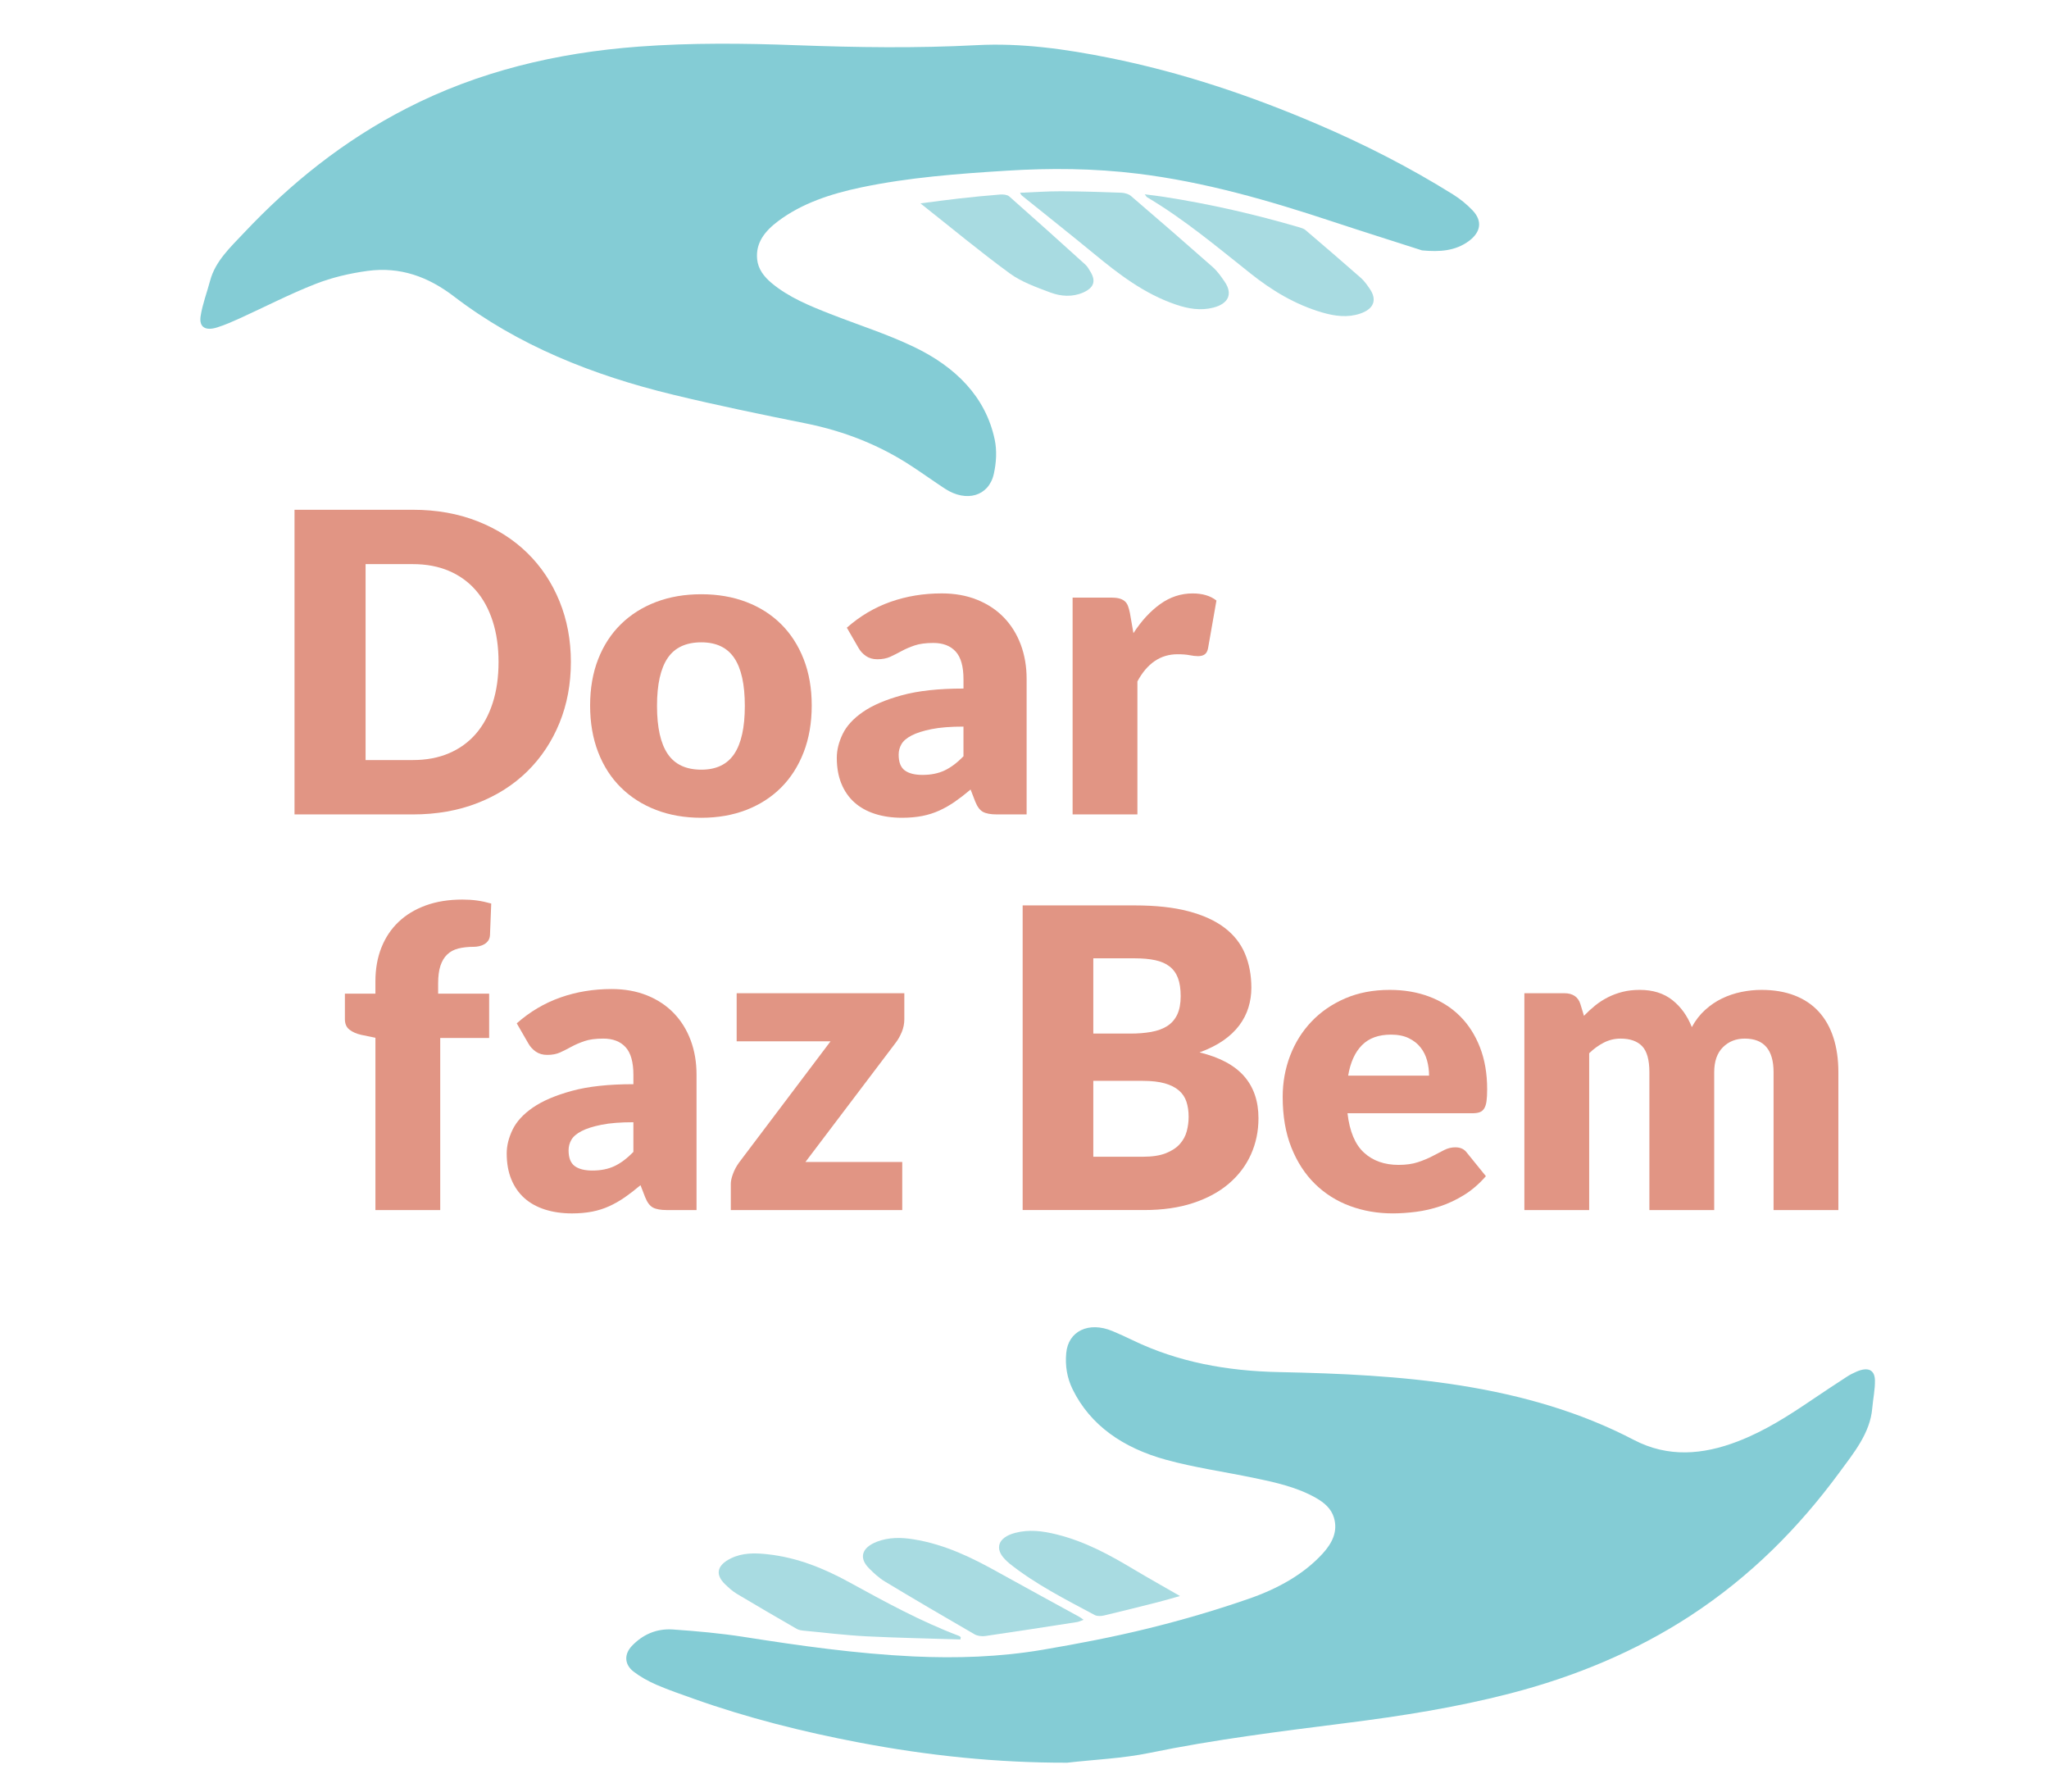 <?xml version="1.0" encoding="utf-8"?>
<!-- Generator: Adobe Illustrator 24.2.3, SVG Export Plug-In . SVG Version: 6.00 Build 0)  -->
<svg version="1.1" id="Camada_1" xmlns="http://www.w3.org/2000/svg" xmlns:xlink="http://www.w3.org/1999/xlink" x="0px" y="0px"
	 viewBox="0 0 1754 1534" style="enable-background:new 0 0 1754 1534;" xml:space="preserve">
<style type="text/css">
	.st0{fill:#FFFFFF;}
	.st1{fill-rule:evenodd;clip-rule:evenodd;fill:#84CCD5;}
	.st2{opacity:0.7;fill-rule:evenodd;clip-rule:evenodd;fill:#84CCD5;}
	.st3{fill:#E19584;}
</style>
<rect class="st0" width="1754" height="1534"/>
<g>
	<g>
		<g>
			<path class="st1" d="M1217.27,214.29c-25.64-8.24-51.39-16.33-76.94-24.79c-54.36-17.97-109.27-33.88-166.68-40.89
				c-37.37-4.56-74.68-4.85-111.96-2.52c-41.97,2.62-83.9,5.75-124.72,14.35c-25.8,5.42-50.52,13.54-70.91,28.85
				c-11.12,8.38-19.3,18.34-17.93,32.53c0.82,8.45,5.81,14.97,12.58,20.59c14.52,12.06,32.26,19.31,50.1,26.3
				c23.74,9.3,48.31,17.1,71.13,27.99c36.21,17.25,61.82,43.02,69.55,79.48c2.02,9.53,1.35,19.88-0.74,29.34
				c-4.24,19.2-23.53,24.68-41.81,12.74c-9.34-6.13-18.4-12.61-27.72-18.75c-27.61-18.32-58.13-30.45-91.58-37.17
				c-38.03-7.63-76.06-15.47-113.73-24.6c-68.55-16.6-132.62-42.18-187.24-83.98c-22.1-16.91-46.06-25.72-74.21-21.89
				c-15.17,2.07-30.46,5.68-44.35,11.13c-22.08,8.64-42.97,19.48-64.46,29.27c-6.42,2.88-12.93,5.82-19.72,7.93
				c-10.15,3.22-15.66-0.18-14.19-9.7c1.59-10.23,5.44-20.17,8.12-30.28c4.43-16.69,17.3-28.55,29.08-41.04
				c39.79-42.21,85.14-78.8,139.27-106.55c61.02-31.32,127.76-47.5,198.67-52.75c44.95-3.33,90.08-2.86,135.27-1.17
				c51.36,1.9,102.59,2.64,153.81-0.06c38.19-2.03,76.09,3.31,113.61,10.85c61.76,12.39,120.8,32.24,178.03,56.73
				c40.44,17.28,79.25,37.12,116.06,60.07c6.2,3.86,11.99,8.57,16.87,13.71c8.66,9.1,7.04,18.56-2.79,26.01
				C1245.99,214.89,1232.4,215.7,1217.27,214.29z"/>
			<path class="st2" d="M873.15,164.98c12.19-0.48,23.7-1.32,35.25-1.28c17.16,0.06,34.35,0.62,51.54,1.25
				c2.76,0.11,6.2,1.06,8.12,2.72c23.54,20.16,46.96,40.47,70.14,60.96c4.04,3.62,7.16,8.12,10.15,12.48
				c7.11,10.44,3.33,18.85-9.79,22.19c-10.75,2.75-21.34,0.97-31.68-2.52c-27.51-9.32-49.15-26.14-70.38-43.6
				c-20.42-16.8-41.22-33.26-61.82-49.86C874.22,166.95,874.02,166.37,873.15,164.98z"/>
			<path class="st2" d="M979.94,166.31c6.23,0.79,11.16,1.37,16.03,2.11c39.55,6.11,78.42,15.01,116.68,26.25
				c1.7,0.49,3.59,1.13,4.85,2.21c15.88,13.55,31.73,27.15,47.38,40.91c2.93,2.55,5.16,5.82,7.36,8.95c6.88,9.74,4,17.61-7.87,21.65
				c-10.74,3.66-21.69,2.2-32.35-0.9c-23.56-6.84-43.63-19.16-61.87-33.7c-28.55-22.68-56.36-46.07-88.36-65.09
				C981.44,168.49,981.26,168.05,979.94,166.31z"/>
			<path class="st2" d="M787.93,174.06c12.47-1.59,22.69-3.02,32.99-4.17c11.75-1.32,23.53-2.49,35.35-3.41
				c2.5-0.2,6.03,0.18,7.63,1.59c21.86,19.26,43.51,38.77,65.1,58.3c1.9,1.7,3.14,4.03,4.46,6.2c4.87,8.09,2.94,13.73-6.23,17.79
				c-9.14,4.03-19.05,3.35-28.04,0c-12.06-4.52-24.83-9.08-34.76-16.34C838.71,215.24,814.41,194.98,787.93,174.06z"/>
		</g>
	</g>
	<g>
		<g>
			<path class="st1" d="M913.51,1508.62c-60.27,0.14-119.3-6.11-177.66-17.19c-48.63-9.23-96.15-21.2-141.99-37.51
				c-10.74-3.86-21.59-7.5-31.93-12.01c-7.02-3.05-13.85-6.83-19.62-11.29c-8.03-6.23-7.95-14.98-1.52-21.82
				c9.06-9.6,20.85-15.18,35.29-14.19c20.31,1.39,40.66,3.24,60.65,6.35c48.04,7.56,96.15,14.37,145.1,16.7
				c37.07,1.74,74.11,0.51,110.62-5.68c30.36-5.16,60.68-10.96,90.4-18.28c29.31-7.21,58.31-15.7,86.53-25.52
				c24.32-8.48,46.55-20.65,62.96-38.66c8.22-9.04,13.06-19,9.53-30.68c-2.27-7.57-8.1-12.74-15.44-16.87
				c-16.2-9.22-34.87-13.31-53.58-17.19c-24.89-5.16-50.41-8.75-74.67-15.42c-36.77-10.1-64.81-29.48-79.93-60.2
				c-4.89-9.94-6.5-20.32-5.54-30.99c1.65-19,19.29-27.42,39.56-18.97c5.93,2.47,11.76,5.13,17.52,7.93
				c38.59,18.6,80.51,26.3,125,27.18c52.13,1.09,104.22,3.31,155.52,11.49c52.73,8.4,102.74,22.72,148.32,46.57
				c29.16,15.21,58.92,12.79,88.87,1.28c23.69-9.1,44.11-22.39,64.25-36.03c9.69-6.55,19.49-13.01,29.33-19.4
				c2.54-1.66,5.34-3.07,8.19-4.3c9.57-4.12,15.48-1.76,15.72,7.28c0.2,7.95-1.61,15.98-2.29,24.02
				c-1.75,21.25-15.76,38.22-28.57,55.61c-34.27,46.51-75.33,88.2-127.1,122.01c-46.55,30.41-98.4,52.08-154.75,66.65
				c-45.72,11.79-92.4,19.2-139.51,25.13c-56.62,7.2-113.22,14.17-169.01,25.68C960.89,1504.99,936.95,1505.93,913.51,1508.62z"/>
			<path class="st2" d="M927.58,1386.31c-2.33,0.82-3.9,1.68-5.6,1.94c-26.2,4.06-52.39,8.16-78.65,11.97
				c-2.86,0.42-6.7-0.11-9.03-1.45c-25.73-14.88-51.36-29.87-76.75-45.19c-5.13-3.07-9.5-7.16-13.58-11.26
				c-9.06-9.01-6.28-17.9,6.88-22.9c10.08-3.81,20.55-3.72,31.09-2c27.41,4.41,50.7,16.05,73.45,28.74
				c22.78,12.68,45.78,25.13,68.68,37.72C925.11,1384.46,926.01,1385.23,927.58,1386.31z"/>
			<path class="st2" d="M822.15,1403.15c-26.78-0.86-53.58-1.34-80.32-2.69c-18.06-0.92-35.98-3.13-53.98-4.85
				c-1.98-0.18-4.17-0.59-5.76-1.49c-17.28-9.96-34.53-19.95-51.59-30.18c-3.66-2.21-6.75-5.13-9.75-7.98
				c-8.83-8.44-6.95-16.39,4.84-22.19c9.77-4.81,20.35-4.74,30.83-3.61c26.11,2.73,49.11,12.27,70.59,24.02
				c30.41,16.64,60.69,33.35,93.93,45.92c0.58,0.22,0.99,0.71,1.49,1.06C822.33,1401.81,822.24,1402.52,822.15,1403.15z"/>
			<path class="st2" d="M1010.1,1365.97c-6.75,1.87-12.74,3.66-18.77,5.22c-15.42,3.88-30.83,7.78-46.33,11.45
				c-2.39,0.57-5.8,0.68-7.73-0.33c-25.43-13.56-51.23-26.67-73.19-44.21c-1.31-1.06-2.5-2.23-3.66-3.41
				c-9.4-9.5-5.86-19,8.54-22.75c11.96-3.18,23.68-1.62,35.24,1.23c25.04,6.15,46.32,17.96,67.2,30.48
				C983.79,1351.04,996.48,1358.12,1010.1,1365.97z"/>
		</g>
	</g>
	<g>
		<path class="st3" d="M488.69,566.57c0,18.85-3.25,36.24-9.75,52.17c-6.5,15.93-15.66,29.71-27.47,41.34
			c-11.81,11.63-26.04,20.7-42.68,27.2c-16.64,6.5-35.11,9.75-55.39,9.75H252.11V436.29H353.4c20.28,0,38.74,3.28,55.39,9.84
			c16.64,6.56,30.87,15.63,42.68,27.2c11.81,11.57,20.97,25.32,27.47,41.25C485.44,530.51,488.69,547.84,488.69,566.57z
			 M426.77,566.57c0-12.89-1.67-24.52-5.01-34.9c-3.34-10.38-8.14-19.18-14.41-26.4c-6.26-7.22-13.93-12.76-23-16.64
			c-9.07-3.88-19.39-5.82-30.96-5.82h-40.44V650.5h40.44c11.57,0,21.89-1.94,30.96-5.82c9.07-3.88,16.73-9.42,23-16.64
			c6.26-7.22,11.06-16.02,14.41-26.4C425.1,591.26,426.77,579.57,426.77,566.57z"/>
		<path class="st3" d="M600.36,508.59c14.08,0,26.9,2.21,38.48,6.62c11.57,4.41,21.5,10.74,29.8,18.97
			c8.29,8.23,14.73,18.23,19.33,29.98c4.59,11.75,6.89,24.96,6.89,39.64c0,14.79-2.3,28.13-6.89,40
			c-4.59,11.87-11.04,21.95-19.33,30.24c-8.29,8.29-18.23,14.67-29.8,19.15c-11.57,4.47-24.4,6.71-38.48,6.71
			c-14.2,0-27.11-2.24-38.74-6.71c-11.63-4.47-21.65-10.86-30.07-19.15c-8.41-8.29-14.92-18.37-19.51-30.24
			c-4.59-11.87-6.89-25.2-6.89-40c0-14.67,2.3-27.89,6.89-39.64c4.59-11.75,11.09-21.74,19.51-29.98
			c8.41-8.23,18.43-14.56,30.07-18.97C573.25,510.79,586.16,508.59,600.36,508.59z M600.36,658.73c12.76,0,22.16-4.5,28.19-13.51
			c6.02-9.01,9.04-22.7,9.04-41.07c0-18.37-3.01-32.03-9.04-40.98c-6.03-8.95-15.42-13.42-28.19-13.42
			c-13.13,0-22.73,4.47-28.81,13.42c-6.08,8.95-9.13,22.61-9.13,40.98c0,18.37,3.04,32.06,9.13,41.07
			C577.63,654.23,587.23,658.73,600.36,658.73z"/>
		<path class="st3" d="M853.4,697.03c-5.25,0-9.22-0.72-11.9-2.15c-2.68-1.43-4.92-4.41-6.71-8.95l-3.94-10.2
			c-4.65,3.94-9.13,7.4-13.42,10.38c-4.3,2.98-8.74,5.52-13.33,7.61c-4.59,2.09-9.48,3.64-14.67,4.65
			c-5.19,1.01-10.95,1.52-17.27,1.52c-8.47,0-16.17-1.11-23.09-3.32c-6.92-2.22-12.8-5.48-17.63-9.78
			c-4.83-4.31-8.56-9.67-11.18-16.07c-2.63-6.4-3.94-13.79-3.94-22.17c0-6.58,1.67-13.35,5.01-20.29
			c3.34-6.94,9.13-13.25,17.36-18.94c8.23-5.68,19.33-10.44,33.29-14.27s31.56-5.75,52.79-5.75v-7.95c0-10.96-2.24-18.88-6.71-23.75
			c-4.47-4.88-10.83-7.32-19.06-7.32c-6.56,0-11.93,0.72-16.11,2.15c-4.18,1.43-7.91,3.04-11.18,4.83c-3.28,1.79-6.47,3.4-9.57,4.83
			c-3.1,1.43-6.8,2.15-11.1,2.15c-3.82,0-7.07-0.92-9.75-2.77c-2.68-1.85-4.8-4.14-6.35-6.89l-10.02-17.36
			c11.21-9.9,23.65-17.27,37.31-22.1c13.66-4.83,28.3-7.25,43.93-7.25c11.21,0,21.32,1.82,30.33,5.46
			c9.01,3.64,16.64,8.71,22.91,15.21c6.26,6.5,11.07,14.23,14.41,23.18c3.34,8.95,5.01,18.73,5.01,29.35v115.97H853.4z
			 M789.69,663.21c7.16,0,13.42-1.25,18.79-3.76c5.37-2.51,10.8-6.56,16.28-12.17v-25.41c-11.09,0-20.22,0.72-27.38,2.17
			c-7.16,1.44-12.83,3.25-17,5.42c-4.18,2.17-7.07,4.63-8.68,7.4c-1.61,2.77-2.42,5.77-2.42,9.02c0,6.38,1.73,10.86,5.19,13.45
			C777.94,661.91,783.01,663.21,789.69,663.21z"/>
		<path class="st3" d="M918.18,697.03V511.45h32.93c2.74,0,5.04,0.24,6.89,0.72c1.85,0.48,3.4,1.22,4.65,2.24
			c1.25,1.02,2.21,2.36,2.86,4.03c0.65,1.67,1.22,3.7,1.7,6.09l3.04,17.36c6.8-10.5,14.43-18.79,22.91-24.87
			c8.47-6.08,17.72-9.13,27.74-9.13c8.47,0,15.27,2.03,20.4,6.08l-7.16,40.8c-0.48,2.51-1.43,4.27-2.86,5.28
			c-1.43,1.02-3.34,1.52-5.73,1.52c-2.03,0-4.42-0.27-7.16-0.81c-2.75-0.54-6.2-0.81-10.38-0.81c-14.56,0-26.01,7.76-34.36,23.26
			v113.82H918.18z"/>
	</g>
	<g>
		<path class="st3" d="M321.37,1035.64V888.18l-12.17-2.5c-4.18-0.95-7.55-2.45-10.11-4.47c-2.57-2.03-3.85-5.01-3.85-8.95v-21.83
			h26.13v-10.56c0-10.62,1.7-20.22,5.1-28.81s8.29-15.93,14.67-22.01c6.38-6.09,14.17-10.8,23.35-14.14
			c9.19-3.34,19.62-5.01,31.32-5.01c4.53,0,8.74,0.27,12.62,0.81c3.88,0.54,7.9,1.4,12.08,2.59l-1.07,27.02
			c-0.12,1.91-0.63,3.49-1.52,4.74c-0.89,1.25-2,2.27-3.31,3.04c-1.31,0.78-2.77,1.34-4.39,1.7c-1.61,0.36-3.19,0.54-4.74,0.54
			c-4.89,0-9.25,0.48-13.06,1.43c-3.82,0.96-7.01,2.66-9.57,5.1c-2.57,2.45-4.5,5.67-5.82,9.66c-1.31,4-1.97,9.04-1.97,15.12v8.77
			h43.67v37.94h-41.88v147.28H321.37z"/>
		<path class="st3" d="M570.84,1035.64c-5.25,0-9.22-0.72-11.9-2.15c-2.68-1.43-4.92-4.41-6.71-8.95l-3.94-10.2
			c-4.65,3.94-9.13,7.4-13.42,10.38c-4.3,2.98-8.74,5.52-13.33,7.61c-4.59,2.09-9.48,3.64-14.67,4.65
			c-5.19,1.01-10.95,1.52-17.27,1.52c-8.47,0-16.17-1.11-23.09-3.32c-6.92-2.21-12.8-5.47-17.63-9.78
			c-4.83-4.31-8.56-9.67-11.18-16.07c-2.63-6.4-3.94-13.79-3.94-22.17c0-6.58,1.67-13.35,5.01-20.29
			c3.34-6.94,9.13-13.25,17.36-18.94c8.23-5.69,19.33-10.44,33.29-14.27c13.96-3.83,31.56-5.75,52.79-5.75v-7.95
			c0-10.96-2.24-18.88-6.71-23.75s-10.83-7.32-19.06-7.32c-6.56,0-11.93,0.72-16.11,2.15c-4.18,1.43-7.91,3.04-11.19,4.83
			c-3.28,1.79-6.47,3.4-9.57,4.83c-3.1,1.43-6.8,2.15-11.1,2.15c-3.82,0-7.07-0.92-9.75-2.77c-2.68-1.85-4.8-4.14-6.35-6.89
			l-10.02-17.36c11.21-9.9,23.65-17.27,37.31-22.1c13.66-4.83,28.3-7.25,43.93-7.25c11.21,0,21.32,1.82,30.33,5.46
			c9.01,3.64,16.64,8.71,22.91,15.21c6.26,6.5,11.06,14.23,14.41,23.18c3.34,8.95,5.01,18.73,5.01,29.35v115.97H570.84z
			 M507.13,1001.82c7.16,0,13.42-1.25,18.79-3.76c5.37-2.5,10.8-6.56,16.28-12.17v-25.41c-11.09,0-20.22,0.72-27.38,2.17
			c-7.16,1.44-12.83,3.25-17,5.42c-4.18,2.17-7.07,4.63-8.68,7.4c-1.61,2.77-2.42,5.77-2.42,9.02c0,6.38,1.73,10.86,5.19,13.45
			C495.38,1000.52,500.45,1001.82,507.13,1001.82z"/>
		<path class="st3" d="M774.13,872.25c0,3.82-0.72,7.46-2.15,10.92c-1.43,3.46-3.1,6.44-5.01,8.95l-77.49,102.37h82.86v41.16H625.59
			v-22.55c0-2.27,0.63-5.1,1.88-8.5c1.25-3.4,3.01-6.65,5.28-9.75l78.21-103.62h-80.35v-41.16h143.52V872.25z"/>
		<path class="st3" d="M875.42,1035.64V774.9h95.92c18.01,0,33.35,1.67,45.99,5.01c12.65,3.34,22.97,8.05,30.96,14.14
			c7.99,6.08,13.81,13.48,17.45,22.19c3.64,8.71,5.46,18.43,5.46,29.17c0,5.85-0.84,11.48-2.51,16.91
			c-1.67,5.43-4.29,10.53-7.87,15.3c-3.58,4.77-8.17,9.1-13.78,12.97c-5.61,3.88-12.35,7.25-20.22,10.11
			c17.18,4.18,29.88,10.95,38.12,20.31c8.23,9.37,12.35,21.39,12.35,36.06c0,11.09-2.15,21.42-6.44,30.96
			c-4.29,9.55-10.59,17.87-18.88,24.96c-8.29,7.1-18.52,12.65-30.69,16.64c-12.17,4-26.07,5.99-41.7,5.99H875.42z M935.9,884.6h31.5
			c6.68,0,12.7-0.47,18.07-1.43c5.37-0.95,9.93-2.62,13.69-5.01c3.76-2.39,6.62-5.67,8.59-9.84c1.97-4.17,2.95-9.42,2.95-15.75
			c0-6.2-0.78-11.36-2.33-15.48c-1.55-4.12-3.94-7.43-7.16-9.93c-3.22-2.51-7.31-4.3-12.26-5.37c-4.95-1.07-10.83-1.61-17.63-1.61
			H935.9V884.6z M935.9,925.04v64.96h42.59c7.99,0,14.52-1.01,19.6-3.04c5.07-2.03,9.04-4.65,11.9-7.87
			c2.86-3.22,4.83-6.86,5.91-10.92c1.07-4.06,1.61-8.17,1.61-12.35c0-4.77-0.63-9.06-1.88-12.88c-1.25-3.82-3.4-7.04-6.44-9.66
			c-3.04-2.62-7.07-4.65-12.08-6.08c-5.01-1.43-11.34-2.15-18.97-2.15H935.9z"/>
		<path class="st3" d="M1189.66,847.2c12.29,0,23.53,1.91,33.73,5.73c10.2,3.82,18.97,9.37,26.31,16.64
			c7.34,7.28,13.06,16.2,17.18,26.75c4.12,10.56,6.17,22.52,6.17,35.88c0,4.18-0.18,7.58-0.54,10.2c-0.36,2.63-1.02,4.71-1.97,6.26
			c-0.96,1.55-2.24,2.62-3.85,3.22c-1.61,0.6-3.67,0.9-6.17,0.9h-107.02c1.79,15.51,6.5,26.75,14.14,33.73
			c7.63,6.98,17.48,10.47,29.53,10.47c6.44,0,11.99-0.77,16.64-2.33c4.65-1.55,8.8-3.28,12.44-5.19c3.64-1.91,6.98-3.64,10.02-5.19
			c3.04-1.55,6.23-2.33,9.57-2.33c4.41,0,7.75,1.61,10.02,4.83l16.11,19.87c-5.73,6.56-11.9,11.9-18.52,16.02
			c-6.62,4.12-13.42,7.34-20.4,9.66c-6.98,2.33-13.96,3.94-20.94,4.83c-6.98,0.9-13.63,1.34-19.95,1.34
			c-13.01,0-25.2-2.12-36.6-6.35c-11.39-4.23-21.36-10.53-29.89-18.88c-8.53-8.35-15.27-18.73-20.22-31.14
			c-4.95-12.41-7.43-26.84-7.43-43.31c0-12.41,2.12-24.16,6.35-35.26c4.24-11.09,10.32-20.82,18.25-29.17
			c7.93-8.35,17.54-14.97,28.81-19.86C1162.73,849.64,1175.46,847.2,1189.66,847.2z M1190.74,885.49c-10.62,0-18.91,3.01-24.87,9.04
			c-5.97,6.03-9.9,14.7-11.81,26.04h69.26c0-4.41-0.57-8.71-1.7-12.89c-1.14-4.17-2.98-7.9-5.55-11.18
			c-2.57-3.28-5.94-5.93-10.11-7.96C1201.77,886.51,1196.7,885.49,1190.74,885.49z"/>
		<path class="st3" d="M1304.91,1035.64V850.06h34.36c3.46,0,6.35,0.78,8.68,2.33c2.33,1.55,3.97,3.88,4.92,6.98l3.04,10.02
			c3.1-3.22,6.32-6.17,9.66-8.86c3.34-2.68,6.95-5.01,10.83-6.98c3.88-1.97,8.05-3.52,12.53-4.65c4.47-1.13,9.39-1.7,14.76-1.7
			c11.21,0,20.49,2.89,27.83,8.68c7.34,5.79,12.91,13.51,16.73,23.17c3.1-5.73,6.89-10.62,11.36-14.67
			c4.47-4.06,9.31-7.34,14.5-9.84c5.19-2.51,10.68-4.35,16.46-5.55c5.79-1.19,11.54-1.79,17.27-1.79c10.62,0,20.04,1.58,28.28,4.74
			c8.23,3.16,15.12,7.76,20.67,13.78c5.55,6.03,9.76,13.42,12.62,22.19c2.86,8.77,4.29,18.7,4.29,29.8v117.93h-55.48V917.7
			c0-19.21-8.23-28.81-24.69-28.81c-7.52,0-13.75,2.48-18.7,7.43c-4.95,4.95-7.43,12.08-7.43,21.39v117.93h-55.48V917.7
			c0-10.62-2.09-18.07-6.26-22.37c-4.18-4.3-10.32-6.44-18.43-6.44c-5.01,0-9.75,1.14-14.23,3.4c-4.47,2.27-8.68,5.31-12.62,9.13
			v134.22H1304.91z"/>
	</g>
</g>
</svg>

